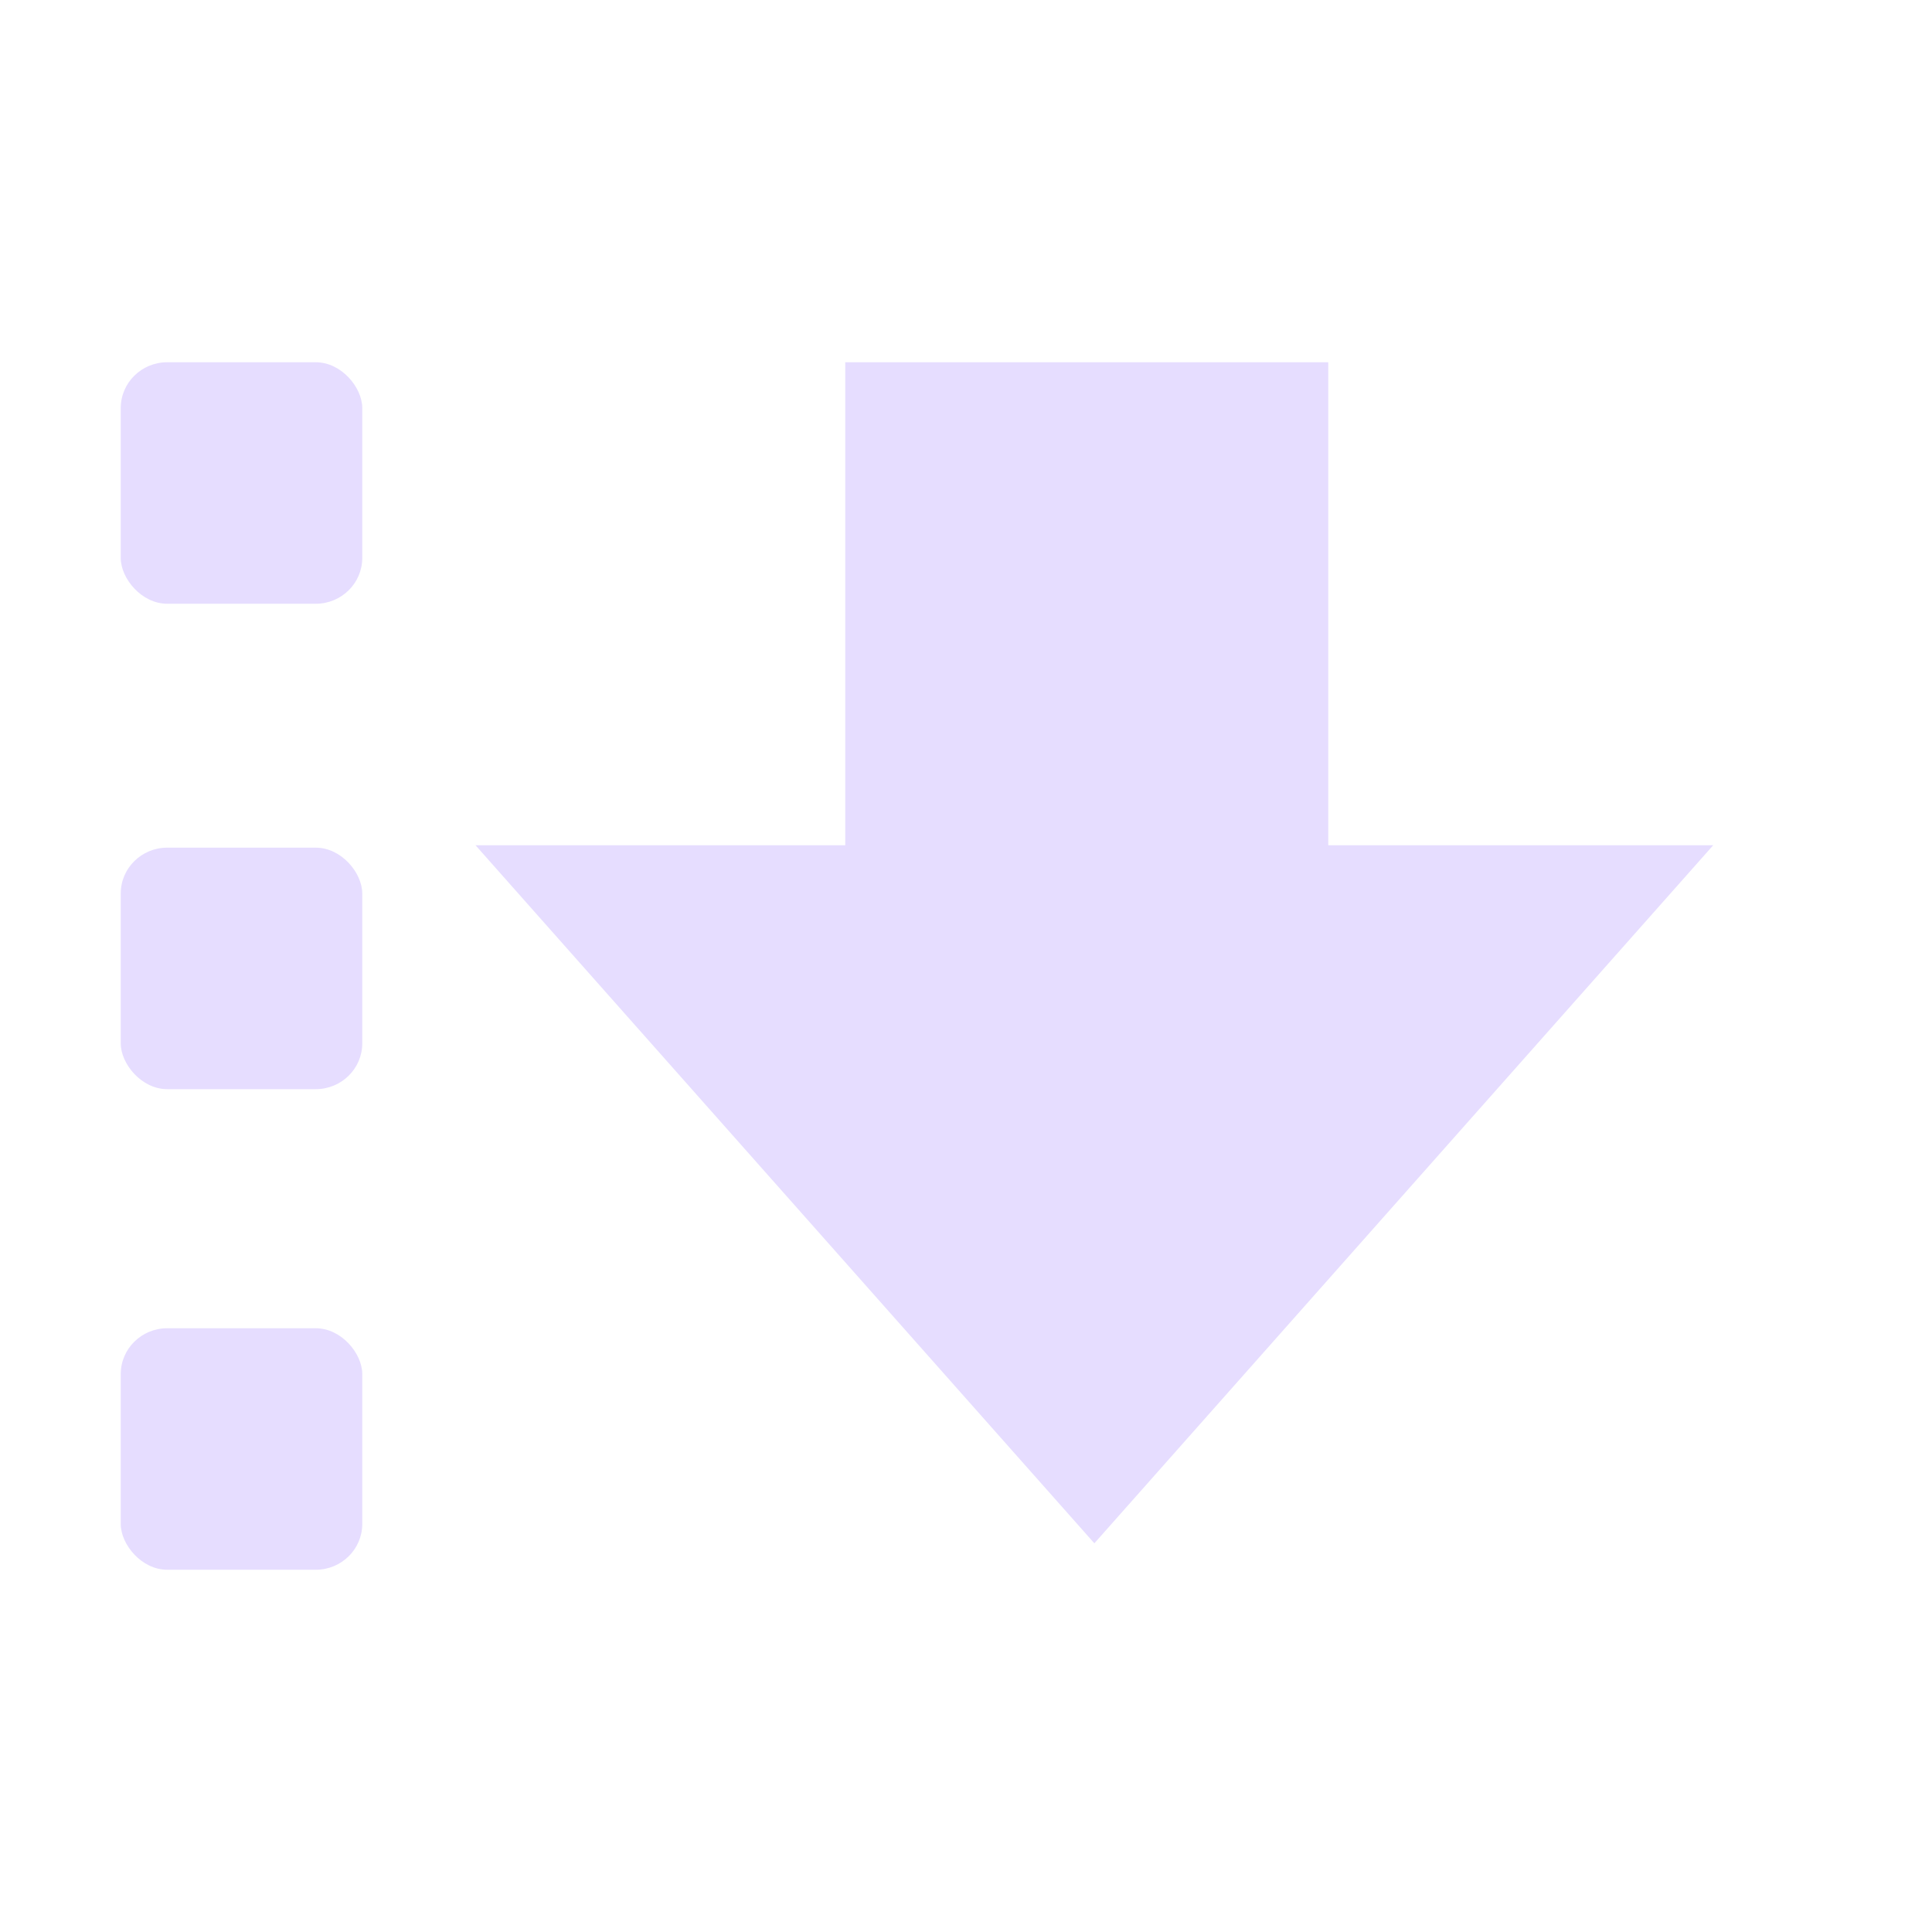 <svg xmlns="http://www.w3.org/2000/svg" width="16" height="16" version="1.1">
 <title id="title9167">
  Gnome Symbolic Icon Theme
 </title>
 <g id="layer12" transform="translate(-201 -867)">
  <rect fill="#E6DDFF" width="2" height="2" x="202" y="870" rx=".385" ry=".379"/>
  <rect fill="#E6DDFF" width="2" height="2" x="202" y="874.02" rx=".385" ry=".379"/>
  <rect fill="#E6DDFF" width="2" height="2" x="202" y="878" rx=".385" ry=".379"/>
  <path fill="#E6DDFF" d="m208 870v4h-3.062l5.125 5.781 5.125-5.781h-3.188v-4z"/>
 </g>
</svg>
